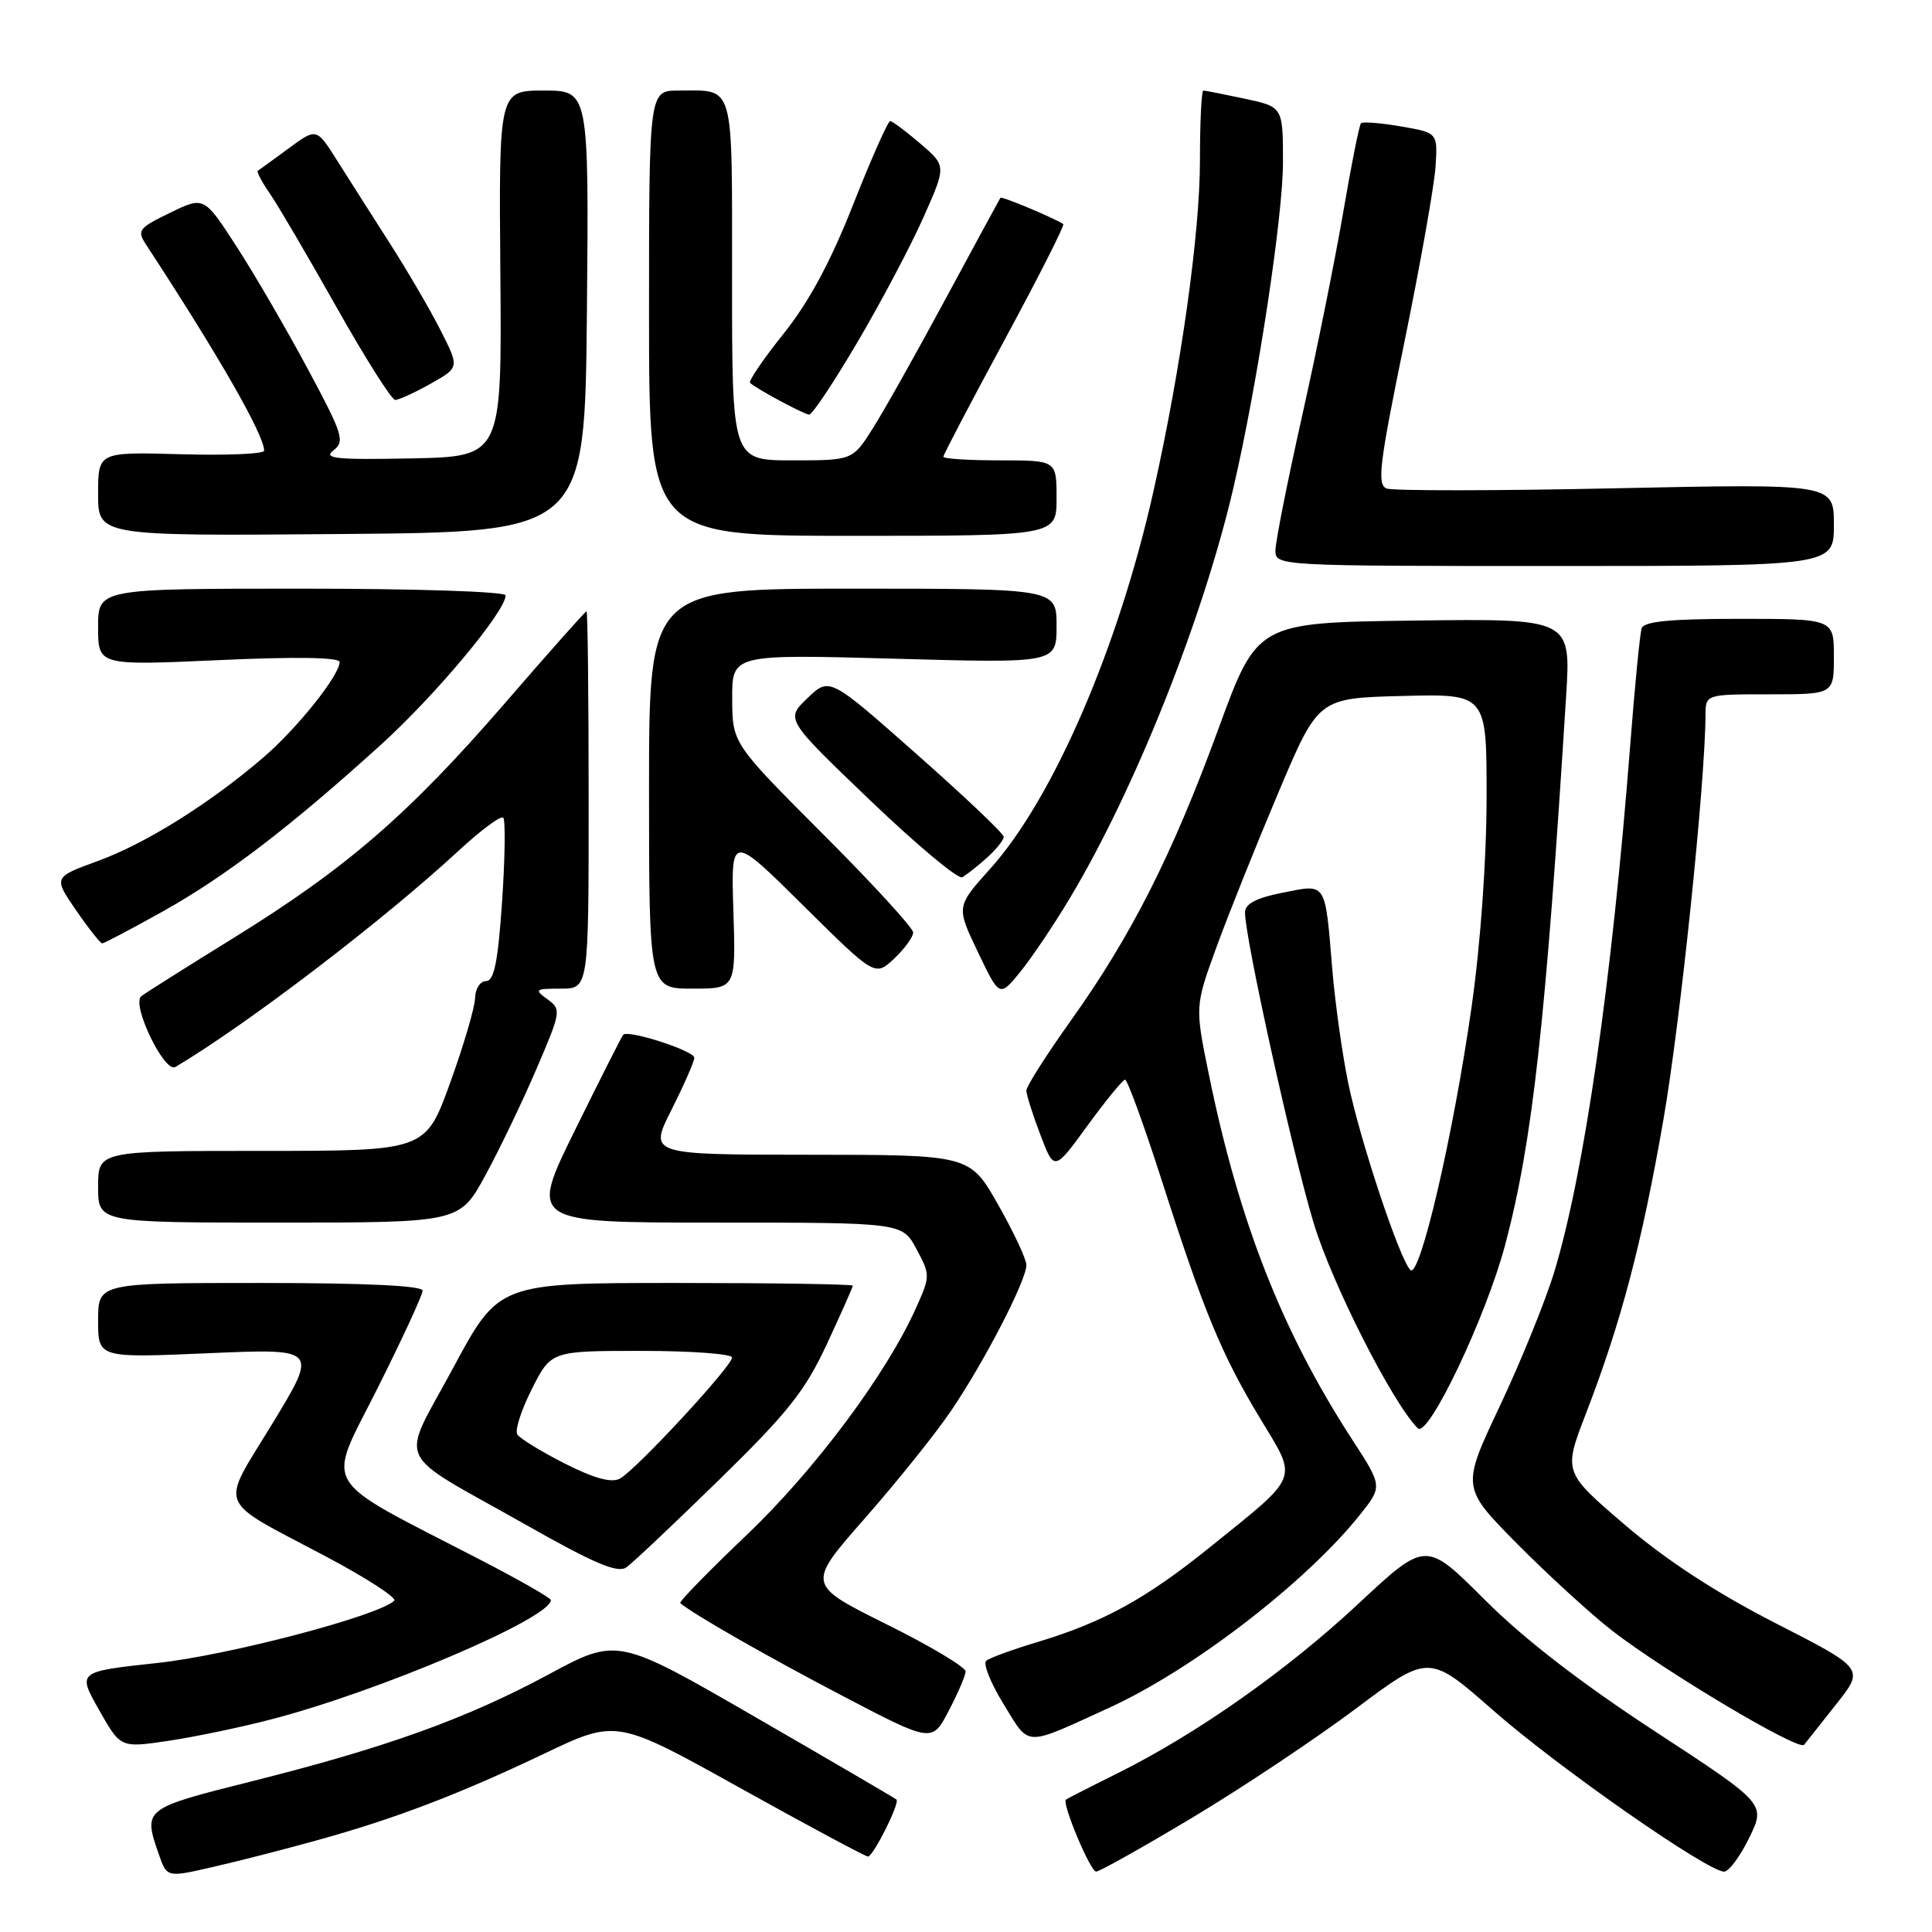 <?xml version="1.0" encoding="UTF-8" standalone="no"?>
<!DOCTYPE svg PUBLIC "-//W3C//DTD SVG 1.1//EN" "http://www.w3.org/Graphics/SVG/1.1/DTD/svg11.dtd" >
<svg xmlns="http://www.w3.org/2000/svg" xmlns:xlink="http://www.w3.org/1999/xlink" version="1.1" viewBox="0 0 256 256">
 <g >
 <path fill="currentColor"
d=" M 42.00 243.85 C 52.34 240.99 60.82 237.75 72.09 232.38 C 81.69 227.80 81.69 227.80 98.04 236.90 C 107.04 241.91 114.68 246.00 115.01 246.00 C 115.71 246.00 119.25 238.92 118.79 238.45 C 118.62 238.29 110.24 233.39 100.15 227.56 C 81.81 216.96 81.81 216.96 72.66 221.89 C 61.73 227.77 51.11 231.58 33.25 236.06 C 18.99 239.64 18.94 239.67 21.06 245.75 C 22.12 248.79 22.12 248.79 28.31 247.36 C 31.72 246.58 37.88 245.00 42.00 243.85 Z  M 158.00 240.84 C 164.58 236.90 174.32 230.40 179.65 226.41 C 189.34 219.15 189.34 219.15 197.92 226.69 C 206.43 234.16 226.25 248.00 228.45 248.00 C 229.09 248.00 230.58 245.98 231.79 243.50 C 233.97 239.01 233.97 239.01 219.24 229.38 C 209.47 222.99 201.89 217.14 196.72 211.96 C 188.93 204.17 188.93 204.17 180.02 212.48 C 170.51 221.36 158.57 229.76 148.00 235.01 C 144.43 236.78 141.38 238.34 141.24 238.46 C 140.68 238.94 144.48 248.00 145.24 248.00 C 145.68 248.00 151.42 244.78 158.00 240.84 Z  M 35.88 227.84 C 50.20 224.14 73.04 214.39 72.99 212.02 C 72.98 211.73 68.79 209.34 63.67 206.69 C 41.99 195.48 43.22 197.53 50.00 184.00 C 53.30 177.42 56.00 171.57 56.00 171.02 C 56.00 170.36 48.38 170.00 34.50 170.00 C 13.00 170.00 13.00 170.00 13.00 174.97 C 13.00 179.94 13.00 179.94 27.57 179.31 C 42.14 178.68 42.14 178.68 36.12 188.59 C 29.11 200.11 28.42 198.41 43.24 206.27 C 48.59 209.11 52.64 211.74 52.24 212.11 C 50.07 214.13 30.29 219.33 20.88 220.35 C 10.25 221.50 10.25 221.50 13.11 226.55 C 15.97 231.61 15.97 231.61 22.24 230.68 C 25.68 230.17 31.82 228.90 35.88 227.84 Z  M 243.32 225.80 C 247.05 221.10 247.05 221.10 235.27 215.08 C 227.40 211.05 220.79 206.74 215.32 202.06 C 207.15 195.07 207.15 195.07 210.15 187.29 C 214.83 175.15 217.56 164.78 220.42 148.31 C 222.66 135.39 225.94 103.84 225.99 94.75 C 226.00 92.00 226.00 92.00 234.50 92.00 C 243.00 92.00 243.00 92.00 243.00 87.00 C 243.00 82.00 243.00 82.00 230.47 82.00 C 221.33 82.00 217.83 82.34 217.53 83.25 C 217.30 83.94 216.63 90.80 216.03 98.50 C 213.59 129.99 209.92 155.48 205.94 168.56 C 204.78 172.38 201.54 180.36 198.74 186.30 C 193.64 197.09 193.64 197.09 201.07 204.60 C 205.16 208.72 210.80 213.88 213.60 216.06 C 220.61 221.49 238.37 232.06 239.05 231.20 C 239.35 230.82 241.28 228.39 243.32 225.80 Z  M 127.95 221.48 C 127.98 220.92 123.25 218.09 117.44 215.21 C 106.89 209.96 106.89 209.96 114.56 201.23 C 118.78 196.43 123.92 190.03 125.98 187.00 C 130.37 180.56 136.00 169.67 136.00 167.63 C 136.00 166.85 134.31 163.24 132.25 159.61 C 128.50 153.02 128.50 153.02 107.24 153.01 C 85.97 153.00 85.97 153.00 88.99 147.03 C 90.64 143.74 92.00 140.65 92.00 140.16 C 92.00 139.24 83.24 136.41 82.58 137.11 C 82.38 137.33 79.51 143.01 76.19 149.75 C 70.15 162.00 70.15 162.00 94.85 162.00 C 119.55 162.00 119.55 162.00 121.43 165.49 C 123.27 168.92 123.27 169.08 121.41 173.24 C 117.52 181.98 107.96 194.81 98.92 203.41 C 93.89 208.20 89.94 212.25 90.14 212.42 C 91.81 213.86 101.57 219.44 111.50 224.64 C 123.50 230.92 123.50 230.92 125.70 226.71 C 126.92 224.39 127.93 222.04 127.95 221.48 Z  M 147.05 226.25 C 158.07 221.20 173.04 209.67 180.19 200.73 C 183.20 196.95 183.20 196.95 179.16 190.73 C 169.89 176.46 164.17 161.88 160.19 142.42 C 158.33 133.34 158.33 133.34 161.22 125.42 C 162.81 121.06 166.49 111.88 169.40 105.00 C 174.68 92.50 174.68 92.50 185.84 92.22 C 197.00 91.93 197.00 91.93 196.98 105.72 C 196.97 113.98 196.18 125.05 195.00 133.37 C 192.59 150.33 188.13 169.53 186.88 168.28 C 185.45 166.85 180.17 150.98 178.63 143.43 C 177.85 139.62 176.91 132.90 176.54 128.50 C 175.56 116.71 175.83 117.12 169.98 118.28 C 166.49 118.97 164.99 119.75 164.97 120.88 C 164.92 124.08 171.24 152.70 174.06 162.04 C 176.48 170.07 184.50 185.89 187.86 189.25 C 189.23 190.63 196.91 174.50 199.45 164.92 C 203.07 151.25 204.81 135.55 207.52 92.23 C 208.16 81.96 208.16 81.96 187.38 82.23 C 166.60 82.50 166.60 82.50 161.47 96.51 C 155.38 113.18 149.91 124.00 141.90 135.22 C 138.66 139.77 136.00 143.94 136.00 144.50 C 136.00 145.05 136.83 147.68 137.85 150.35 C 139.69 155.21 139.69 155.21 144.09 149.16 C 146.52 145.83 148.76 143.09 149.07 143.06 C 149.38 143.03 151.57 149.04 153.94 156.42 C 159.52 173.82 161.87 179.51 167.03 188.04 C 171.99 196.26 172.37 195.30 160.15 205.15 C 151.82 211.86 146.16 214.96 137.50 217.57 C 134.20 218.56 131.13 219.68 130.68 220.06 C 130.23 220.43 131.27 223.03 132.99 225.82 C 136.51 231.54 135.55 231.51 147.05 226.25 Z  M 95.31 196.06 C 104.39 187.19 106.67 184.32 109.56 178.11 C 111.45 174.04 113.00 170.56 113.00 170.36 C 113.00 170.16 102.45 170.00 89.55 170.00 C 66.09 170.00 66.09 170.00 60.05 181.25 C 52.99 194.38 51.89 191.98 69.50 201.94 C 78.76 207.19 81.84 208.50 83.00 207.68 C 83.83 207.10 89.36 201.87 95.31 196.06 Z  M 64.31 155.75 C 66.18 152.31 69.23 145.97 71.08 141.65 C 74.35 134.02 74.40 133.76 72.53 132.40 C 70.76 131.11 70.90 131.00 74.31 131.00 C 78.00 131.00 78.00 131.00 78.00 106.00 C 78.00 92.25 77.87 81.00 77.72 81.00 C 77.56 81.00 72.72 86.44 66.97 93.10 C 54.17 107.89 45.97 114.99 31.00 124.25 C 24.68 128.16 19.15 131.65 18.71 132.01 C 17.39 133.12 21.80 142.24 23.24 141.38 C 32.76 135.73 50.86 121.90 60.81 112.69 C 63.73 109.99 66.37 108.03 66.68 108.35 C 66.99 108.66 66.92 113.66 66.53 119.46 C 65.98 127.50 65.47 130.00 64.40 130.00 C 63.63 130.00 62.98 131.01 62.95 132.25 C 62.92 133.49 61.43 138.55 59.64 143.50 C 56.38 152.50 56.38 152.50 34.69 152.50 C 13.00 152.50 13.00 152.50 13.00 157.25 C 13.00 162.00 13.00 162.00 36.95 162.00 C 60.90 162.00 60.90 162.00 64.31 155.75 Z  M 141.77 119.00 C 150.41 104.56 159.42 81.93 163.45 64.57 C 166.63 50.86 170.00 28.70 170.00 21.52 C 170.00 14.17 170.00 14.17 164.95 13.08 C 162.17 12.49 159.70 12.00 159.45 12.00 C 159.20 12.00 159.00 16.16 159.00 21.25 C 159.00 30.89 156.50 48.74 152.86 65.00 C 148.23 85.75 139.55 105.84 131.22 115.10 C 126.70 120.13 126.70 120.13 129.57 126.14 C 132.44 132.14 132.44 132.14 135.16 128.82 C 136.65 126.99 139.63 122.58 141.77 119.00 Z  M 97.18 120.75 C 96.85 110.50 96.85 110.50 106.40 119.95 C 115.94 129.40 115.94 129.40 118.47 127.03 C 119.86 125.72 121.00 124.16 121.00 123.56 C 121.00 122.96 115.61 117.08 109.02 110.49 C 97.05 98.50 97.05 98.50 97.02 92.59 C 97.00 86.69 97.00 86.69 118.50 87.28 C 140.00 87.88 140.00 87.88 140.00 82.94 C 140.00 78.00 140.00 78.00 113.00 78.00 C 86.00 78.00 86.00 78.00 86.00 104.50 C 86.00 131.00 86.00 131.00 91.75 131.00 C 97.50 131.00 97.50 131.00 97.18 120.75 Z  M 21.57 120.77 C 29.92 116.10 38.40 109.62 50.41 98.74 C 57.69 92.15 67.00 81.00 67.00 78.89 C 67.00 78.39 55.11 78.00 40.00 78.00 C 13.00 78.00 13.00 78.00 13.00 83.10 C 13.00 88.19 13.00 88.19 29.00 87.47 C 39.25 87.00 45.00 87.10 45.00 87.72 C 45.00 89.48 39.36 96.54 34.88 100.38 C 27.82 106.45 19.28 111.79 12.96 114.09 C 7.07 116.24 7.07 116.24 10.08 120.62 C 11.74 123.03 13.30 125.00 13.55 125.00 C 13.80 125.00 17.41 123.09 21.57 120.77 Z  M 130.75 113.68 C 131.99 112.56 133.00 111.31 133.00 110.88 C 133.00 110.46 127.80 105.53 121.45 99.92 C 109.91 89.71 109.91 89.71 106.99 92.51 C 104.08 95.30 104.08 95.30 115.29 106.04 C 121.46 111.94 126.95 116.54 127.50 116.24 C 128.05 115.94 129.51 114.79 130.75 113.68 Z  M 243.00 69.54 C 243.00 64.09 243.00 64.09 214.13 64.70 C 198.25 65.04 184.58 65.05 183.74 64.73 C 182.44 64.23 182.76 61.55 186.09 45.33 C 188.21 34.97 190.07 24.49 190.22 22.04 C 190.50 17.59 190.50 17.59 185.63 16.75 C 182.95 16.29 180.57 16.10 180.34 16.33 C 180.11 16.55 179.05 21.87 177.98 28.14 C 176.90 34.42 174.45 46.61 172.51 55.23 C 170.58 63.86 169.00 71.83 169.00 72.96 C 169.00 74.98 169.40 75.00 206.00 75.00 C 243.00 75.00 243.00 75.00 243.00 69.54 Z  M 77.77 41.25 C 78.03 12.00 78.03 12.00 72.06 12.00 C 66.10 12.00 66.10 12.00 66.30 36.25 C 66.50 60.50 66.50 60.50 54.50 60.74 C 44.48 60.94 42.78 60.76 44.18 59.68 C 45.73 58.49 45.44 57.57 40.81 48.94 C 38.03 43.75 33.80 36.46 31.40 32.75 C 27.04 26.00 27.04 26.00 22.53 28.20 C 18.34 30.23 18.12 30.53 19.37 32.44 C 28.92 47.02 35.00 57.62 35.00 59.72 C 35.00 60.15 30.05 60.36 24.00 60.19 C 13.00 59.88 13.00 59.88 13.00 65.45 C 13.00 71.03 13.00 71.03 45.25 70.76 C 77.50 70.50 77.50 70.50 77.77 41.25 Z  M 140.00 66.00 C 140.00 61.00 140.00 61.00 132.50 61.00 C 128.38 61.00 125.00 60.79 125.00 60.52 C 125.00 60.26 128.66 53.27 133.14 44.99 C 137.61 36.71 141.10 29.83 140.89 29.69 C 139.53 28.82 132.72 25.97 132.56 26.21 C 132.45 26.37 129.21 32.35 125.35 39.50 C 121.50 46.65 117.14 54.41 115.66 56.75 C 112.97 61.00 112.97 61.00 104.99 61.00 C 97.00 61.00 97.00 61.00 97.00 37.11 C 97.00 10.53 97.42 12.00 89.92 12.00 C 86.00 12.00 86.00 12.00 86.00 41.50 C 86.00 71.00 86.00 71.00 113.00 71.00 C 140.00 71.00 140.00 71.00 140.00 66.00 Z  M 113.62 45.33 C 116.75 40.02 120.68 32.59 122.35 28.82 C 125.40 21.98 125.40 21.98 121.95 19.03 C 120.05 17.41 118.26 16.06 117.96 16.04 C 117.67 16.02 115.47 20.97 113.07 27.05 C 110.07 34.67 107.20 40.00 103.84 44.20 C 101.16 47.55 99.16 50.49 99.39 50.73 C 100.14 51.47 106.47 54.88 107.22 54.94 C 107.61 54.97 110.49 50.65 113.62 45.33 Z  M 57.05 50.85 C 60.88 48.70 60.88 48.70 58.38 43.77 C 57.01 41.06 53.96 35.84 51.61 32.17 C 49.26 28.50 46.12 23.57 44.64 21.22 C 41.94 16.94 41.94 16.94 38.22 19.68 C 36.17 21.19 34.35 22.51 34.16 22.63 C 33.98 22.75 34.70 24.12 35.77 25.67 C 36.85 27.23 40.82 34.01 44.61 40.74 C 48.40 47.47 51.89 52.98 52.36 52.99 C 52.84 53.00 54.95 52.03 57.05 50.85 Z  M 74.82 193.92 C 71.70 192.33 68.87 190.60 68.54 190.06 C 68.20 189.52 69.08 186.81 70.48 184.04 C 73.03 179.00 73.03 179.00 85.02 179.00 C 91.61 179.00 97.00 179.40 97.00 179.88 C 97.00 181.03 84.24 194.81 82.13 195.93 C 81.01 196.52 78.72 195.89 74.82 193.92 Z "/>
</g>
</svg>